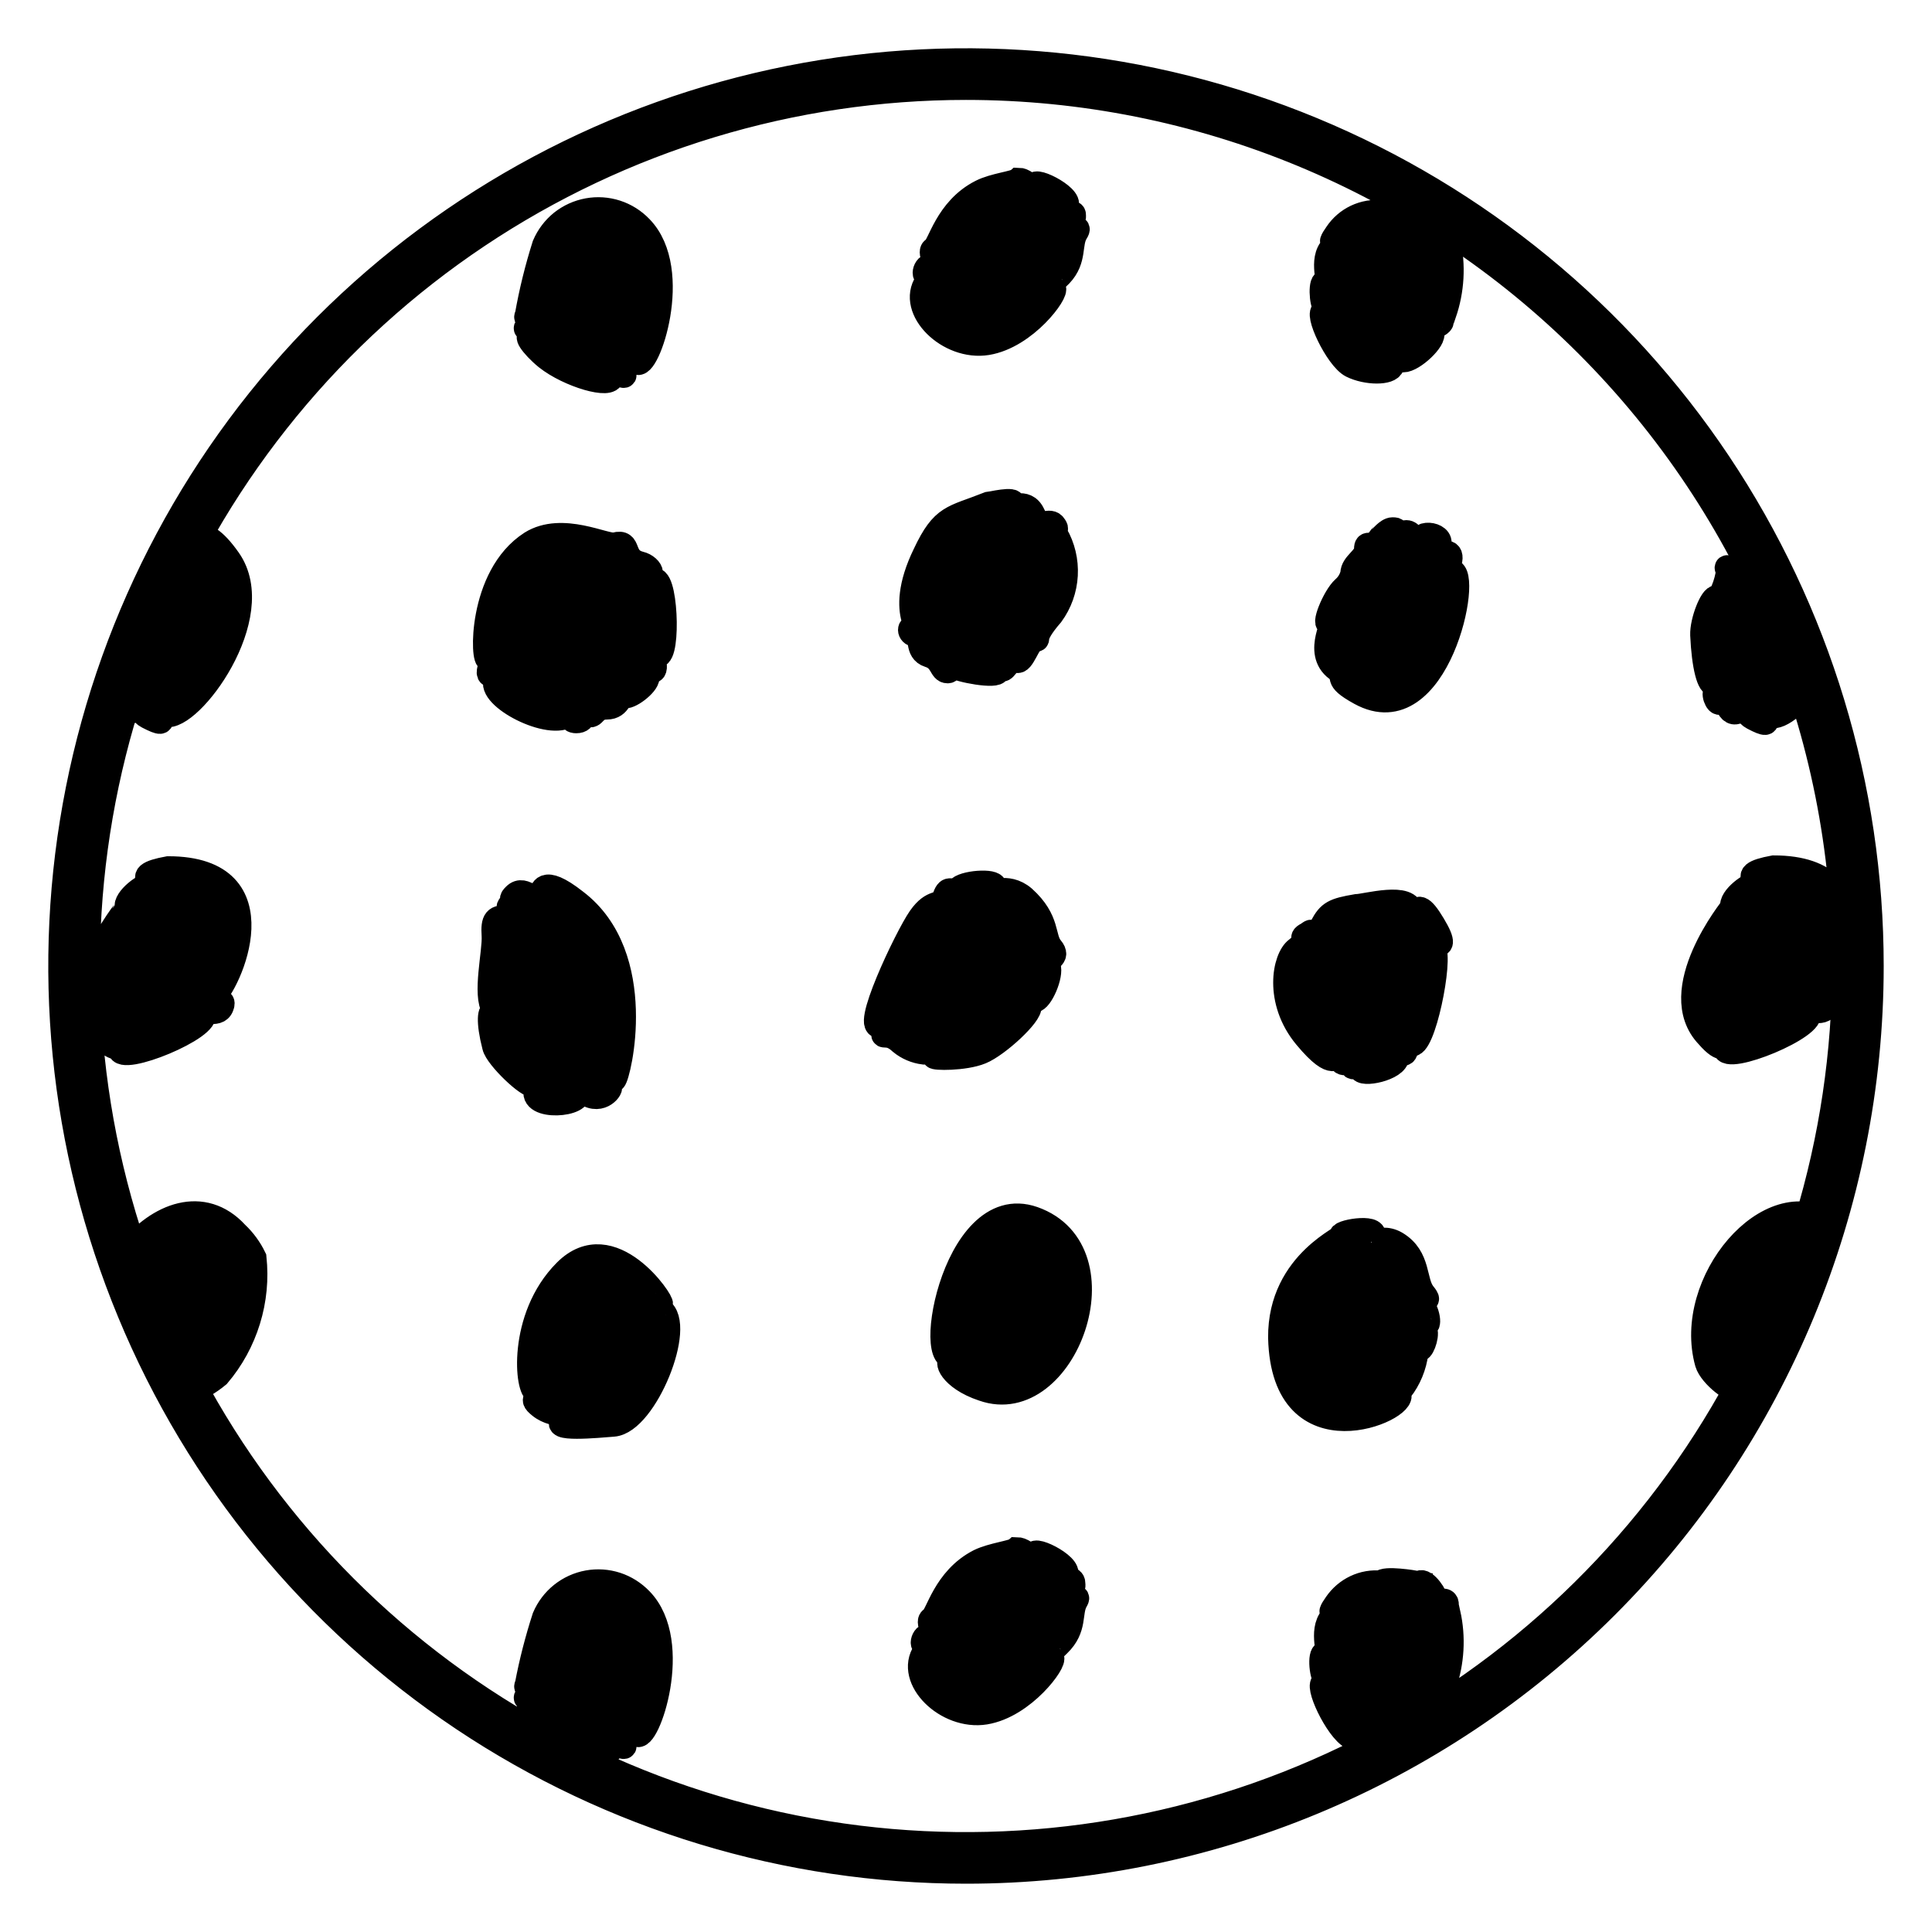 <svg width="32" height="32" viewBox="0 0 32 32" fill="none" xmlns="http://www.w3.org/2000/svg">
<path d="M23.518 15.314C23.568 15.314 23.414 15.232 23.332 15.359C23.25 15.486 23.518 15.354 23.518 15.314Z" fill="black"/>
<path d="M22.818 20.732C22.818 20.732 22.818 20.686 22.718 20.691C22.509 20.704 22.759 20.786 22.818 20.732Z" fill="black"/>
<path d="M21.954 4.677C21.864 4.618 21.877 5.032 21.954 5.1C22.032 5.168 21.995 5.15 21.932 5.15C21.773 5.15 22.141 5.936 22.386 6.059C22.632 6.182 23.023 6.186 23.059 6.059C23.078 6.029 23.106 6.005 23.138 5.989C23.17 5.973 23.205 5.966 23.241 5.968C23.409 5.968 23.777 5.618 23.718 5.514C23.659 5.409 23.932 5.391 23.873 5.291C23.814 5.191 23.873 5.214 23.923 5.195C24.055 4.811 24.079 4.397 23.991 4C23.95 4 23.932 3.945 23.954 3.886C23.977 3.827 23.954 3.786 23.864 3.823C23.773 3.859 23.75 3.823 23.782 3.786C23.814 3.75 23.618 3.45 23.523 3.514C23.427 3.577 23.454 3.514 23.454 3.514C23.454 3.514 22.927 3.423 22.882 3.514C22.737 3.5 22.591 3.526 22.46 3.588C22.329 3.65 22.217 3.747 22.136 3.868C22.055 3.982 22.036 4.036 22.1 4C22.164 3.964 22.15 4 22.068 4.091C21.855 4.3 22.055 4.736 21.954 4.677Z" fill="black"/>
<path d="M24.041 9.459C24 9.459 23.986 9.391 24.014 9.305C24.068 9.118 23.914 9.1 23.777 9.282C23.641 9.464 23.723 9.155 23.777 9.109C24.018 8.873 23.527 8.768 23.523 8.95C23.523 9.005 23.473 8.982 23.409 8.9C23.346 8.818 23.3 8.759 23.132 8.9C22.964 9.041 22.982 9.014 23.064 8.9C23.145 8.786 23.15 8.768 23.064 8.768C22.977 8.768 22.868 8.914 22.855 8.914C22.709 9.114 22.627 8.945 22.627 9.095C22.627 9.245 22.4 9.336 22.4 9.5C22.378 9.594 22.327 9.678 22.255 9.741C22.096 9.882 21.891 10.4 22.027 10.314C22.164 10.227 21.75 10.8 22.141 11.086C22.327 11.223 22.055 11.223 22.527 11.482C23.818 12.191 24.373 9.459 24.041 9.459Z" fill="black"/>
<path d="M29.023 9.114C28.864 9.05 28.791 9.495 28.65 9.414C28.6 9.382 28.586 9.391 28.614 9.441C28.641 9.491 28.518 9.923 28.436 9.895C28.355 9.868 28.186 10.286 28.195 10.518C28.218 11.032 28.305 11.377 28.404 11.336C28.505 11.296 28.536 11.441 28.441 11.441C28.346 11.441 28.441 11.686 28.491 11.632C28.541 11.577 28.577 11.632 28.627 11.718C28.677 11.805 28.736 11.836 28.859 11.741C29.05 11.586 28.809 11.773 29.032 11.891C29.255 12.009 29.286 11.991 29.232 11.891C29.177 11.791 29.232 11.841 29.327 11.859C29.495 11.905 29.814 11.632 30.086 11.236C29.813 10.451 29.472 9.691 29.068 8.964C29.041 9.064 29.145 9.182 29.023 9.114Z" fill="black"/>
<path d="M28.568 17.364C28.568 17.632 30.105 17 29.954 16.768C29.891 16.668 30.191 16.841 30.264 16.659C30.296 16.573 30.264 16.55 30.136 16.582C30.009 16.614 29.982 16.614 30.1 16.527C30.386 16.314 31.268 14.368 29.377 14.368C29.032 14.432 28.95 14.5 29.1 14.604C29.25 14.709 29.186 14.677 29.1 14.641C29.014 14.604 28.645 14.877 28.695 15.023C28.695 15.023 27.564 16.414 28.286 17.164C28.546 17.464 28.568 17.282 28.568 17.364Z" fill="black"/>
<path d="M21.477 15.718C21.273 15.864 21.127 16.577 21.627 17.177C22.127 17.777 22.114 17.423 22.195 17.559C22.277 17.695 22.386 17.5 22.386 17.627C22.386 17.755 22.536 17.582 22.536 17.704C22.536 17.827 23.141 17.704 23.141 17.505C23.141 17.445 23.177 17.414 23.218 17.441C23.332 17.509 23.255 17.218 23.368 17.291C23.568 17.409 23.882 15.868 23.745 15.704C23.609 15.541 23.664 15.595 23.768 15.632C23.873 15.668 23.932 15.632 23.741 15.314C23.55 14.995 23.482 15 23.418 15.159C23.418 15.209 23.382 15.191 23.377 15.114C23.377 14.786 22.609 15.009 22.468 15.009C22.091 15.073 22.014 15.114 21.895 15.336C21.709 15.677 21.627 15.6 21.686 15.5C21.745 15.4 21.709 15.432 21.65 15.473C21.5 15.546 21.695 15.546 21.477 15.718ZM23.518 15.314C23.568 15.314 23.414 15.232 23.332 15.359C23.273 15.464 23.468 15.314 23.518 15.314Z" fill="black"/>
<path d="M23.173 23.091C23.15 23.055 23.173 23.027 23.2 23.027C23.341 22.846 23.431 22.629 23.459 22.4C23.459 22.368 23.459 22.35 23.514 22.35C23.568 22.35 23.668 22.055 23.586 22.005C23.505 21.954 23.491 21.736 23.586 21.895C23.682 22.055 23.686 21.75 23.532 21.577C23.377 21.404 23.414 21.436 23.532 21.491C23.65 21.546 23.668 21.532 23.582 21.427C23.418 21.223 23.514 20.823 23.127 20.591C22.809 20.404 22.541 20.755 22.723 20.518C22.904 20.282 22.214 20.391 22.214 20.464C22.368 20.464 21.191 20.873 21.204 22.159C21.255 24.245 23.327 23.346 23.173 23.091ZM22.718 20.691C22.832 20.691 22.836 20.732 22.818 20.732C22.8 20.732 22.509 20.704 22.718 20.691Z" fill="black"/>
<path d="M28.273 22.577C28.336 22.786 28.727 23.091 28.836 23.032C28.945 22.973 28.782 23.159 29.046 23.227H29.073C29.591 22.286 30.004 21.291 30.305 20.259C29.314 19.573 27.895 21.232 28.273 22.577Z" fill="black"/>
<path d="M23.855 26.523C23.773 26.555 23.741 26.523 23.773 26.491C23.805 26.459 23.609 26.154 23.514 26.214C23.418 26.273 23.445 26.214 23.445 26.214C23.445 26.214 22.918 26.123 22.873 26.214C22.729 26.199 22.583 26.224 22.452 26.286C22.321 26.348 22.209 26.444 22.127 26.564C22.046 26.677 22.027 26.732 22.091 26.695C22.154 26.659 22.141 26.695 22.059 26.786C21.855 27.018 22.059 27.454 21.954 27.391C21.85 27.327 21.877 27.75 21.954 27.814C22.032 27.877 21.995 27.868 21.932 27.868C21.773 27.868 22.141 28.654 22.386 28.777C22.632 28.9 23.023 28.9 23.059 28.777C23.078 28.747 23.106 28.723 23.138 28.707C23.17 28.691 23.205 28.684 23.241 28.686C23.409 28.686 23.777 28.332 23.718 28.232C23.659 28.132 23.932 28.114 23.873 28.014C23.814 27.914 23.873 27.932 23.923 27.914C24.055 27.531 24.079 27.118 23.991 26.723C23.95 26.723 23.932 26.668 23.954 26.609C23.977 26.55 23.954 26.486 23.855 26.523Z" fill="black"/>
<path d="M16.868 2.977C16.809 3.032 16.464 3.064 16.25 3.173C15.673 3.464 15.559 4.082 15.459 4.127C15.359 4.173 15.595 4.495 15.459 4.414C15.323 4.332 15.259 4.623 15.382 4.55C15.427 4.523 15.414 4.573 15.345 4.673C15.041 5.127 15.709 5.786 16.35 5.682C16.991 5.577 17.527 4.836 17.454 4.773C17.382 4.709 17.482 4.645 17.568 4.555C17.814 4.295 17.709 4.036 17.827 3.85C17.864 3.791 17.855 3.768 17.805 3.8C17.755 3.832 17.632 3.536 17.718 3.591C17.805 3.645 17.786 3.591 17.786 3.55C17.786 3.509 17.614 3.5 17.664 3.409C17.764 3.25 17.027 2.891 17.154 3.105C17.209 3.205 17.386 3.023 17.3 3.164C17.214 3.305 17.036 2.977 16.868 2.977Z" fill="black"/>
<path d="M10.546 6C10.714 6.168 11.309 4.482 10.614 3.768C10.502 3.651 10.364 3.564 10.211 3.514C10.057 3.464 9.894 3.453 9.735 3.482C9.576 3.511 9.427 3.579 9.301 3.679C9.176 3.78 9.077 3.911 9.014 4.059C8.893 4.44 8.797 4.829 8.727 5.223C8.7 5.259 8.727 5.295 8.777 5.295C8.827 5.295 8.85 5.295 8.777 5.368C8.564 5.505 8.923 5.445 8.923 5.609C8.923 5.65 8.895 5.664 8.85 5.609C8.65 5.491 8.805 5.727 9.05 5.927C9.423 6.223 10.132 6.427 10.132 6.241C10.132 6.127 10.386 6.282 10.336 6.2C10.286 6.118 10.477 5.964 10.546 6Z" fill="black"/>
<path d="M15.164 10.414C15.041 10.336 15.046 10.514 15.164 10.514C15.282 10.514 15.164 10.786 15.386 10.855C15.609 10.923 15.577 11.118 15.695 11.118C15.741 11.118 15.75 11.077 15.723 11.027C15.695 10.977 15.686 10.95 15.777 11.027C15.868 11.104 16.527 11.223 16.527 11.118C16.527 11.014 16.555 11.059 16.6 11.086C16.645 11.114 16.736 10.877 16.836 10.941C16.936 11.005 17.041 10.595 17.141 10.595C17.241 10.595 17.059 10.595 17.418 10.182C17.558 9.991 17.639 9.763 17.652 9.527C17.665 9.29 17.609 9.055 17.491 8.85C17.4 8.759 17.368 8.714 17.423 8.745C17.477 8.777 17.514 8.777 17.473 8.714C17.382 8.564 17.241 8.8 17.114 8.518C16.986 8.236 16.7 8.464 16.773 8.35C16.846 8.236 16.377 8.35 16.359 8.35C15.773 8.582 15.618 8.536 15.318 9.173C14.796 10.241 15.382 10.546 15.164 10.414Z" fill="black"/>
<path d="M2.268 11.723C2.464 11.568 2.218 11.755 2.445 11.873C2.673 11.991 2.7 11.973 2.645 11.873C2.591 11.773 2.645 11.823 2.741 11.841C3.145 11.95 4.45 10.205 3.791 9.268C3.545 8.918 3.395 8.864 3.273 8.859C2.763 9.759 2.351 10.712 2.045 11.7C2.123 11.814 2.15 11.818 2.268 11.723Z" fill="black"/>
<path d="M8.091 10.918C8.136 10.891 8.145 10.941 8.114 11.046C8.082 11.15 8.082 11.209 8.191 11.168C8.3 11.127 8.314 11.136 8.232 11.232C8 11.495 9.045 12.064 9.4 11.859C9.495 11.8 9.518 11.8 9.482 11.859C9.445 11.918 9.482 11.945 9.545 11.945C9.723 11.945 9.623 11.764 9.736 11.832C9.85 11.9 9.823 11.718 10.05 11.718C10.277 11.718 10.264 11.482 10.336 11.527C10.409 11.573 10.723 11.341 10.723 11.223C10.723 11.105 10.755 11.114 10.8 11.114C10.923 11.114 10.75 10.745 10.845 10.836C11.082 11.055 11.046 9.605 10.845 9.605C10.814 9.605 10.782 9.55 10.782 9.491C10.782 9.432 10.7 9.355 10.6 9.332C10.282 9.25 10.454 8.945 10.186 9.018C10.036 9.059 9.314 8.668 8.795 8.991C7.932 9.545 7.986 11 8.091 10.918Z" fill="black"/>
<path d="M1.677 17.177C1.955 17.464 1.982 17.282 1.982 17.377C1.982 17.645 3.514 17.014 3.368 16.782C3.305 16.682 3.605 16.855 3.673 16.673C3.709 16.586 3.673 16.564 3.55 16.596C3.427 16.627 3.391 16.627 3.509 16.541C3.795 16.327 4.677 14.382 2.786 14.382C2.441 14.445 2.359 14.514 2.509 14.618C2.659 14.723 2.6 14.691 2.509 14.655C2.418 14.618 2.055 14.891 2.1 15.036C2.095 15.055 0.959 16.427 1.677 17.177Z" fill="black"/>
<path d="M14.918 17.268C15.027 17.358 15.16 17.415 15.3 17.432C15.409 17.432 15.491 17.468 15.473 17.5C15.454 17.532 15.973 17.541 16.25 17.427C16.527 17.314 17.082 16.8 17.05 16.668C17.047 16.657 17.047 16.645 17.05 16.633C17.052 16.621 17.058 16.611 17.065 16.601C17.073 16.592 17.082 16.585 17.093 16.58C17.104 16.575 17.115 16.572 17.127 16.573C17.241 16.573 17.423 16.145 17.368 16.005C17.314 15.864 17.559 15.873 17.414 15.7C17.268 15.527 17.377 15.245 16.959 14.868C16.668 14.618 16.386 14.841 16.468 14.709C16.55 14.577 16.014 14.604 15.886 14.709C15.759 14.814 15.714 14.659 15.646 14.85C15.577 15.041 15.459 14.882 15.236 15.2C15.014 15.518 14.255 17.118 14.595 16.986C14.668 16.959 14.686 16.986 14.655 17.068C14.577 17.241 14.686 17.05 14.918 17.268Z" fill="black"/>
<path d="M8.186 17.332C8.227 17.514 8.764 18.027 8.85 17.973C8.936 17.918 8.909 17.973 8.882 18.036C8.745 18.386 9.705 18.309 9.564 18.073C9.536 18.027 9.595 18.046 9.695 18.109C9.968 18.291 10.15 18.005 10.095 18.005C10.041 18.005 10.095 17.95 10.173 17.886C10.25 17.823 10.732 15.836 9.536 14.927C8.959 14.473 8.986 14.796 8.955 14.796C8.868 15.018 8.695 14.655 8.523 14.827C8.459 14.891 8.468 14.905 8.568 14.868C8.764 14.796 8.645 15.064 8.491 15.005C8.336 14.945 8.514 15.218 8.414 15.204C8.209 15.173 8.159 15.232 8.177 15.495C8.195 15.759 8.018 16.482 8.177 16.714C8.25 16.805 8.245 16.814 8.177 16.764C8.109 16.714 8.077 16.909 8.186 17.332Z" fill="black"/>
<path d="M17.118 20.182C15.755 19.704 15.245 22.954 15.882 22.423C16.027 22.296 15.909 22.609 15.777 22.555C15.646 22.5 15.732 22.827 16.282 23.009C17.636 23.486 18.65 20.723 17.118 20.182Z" fill="black"/>
<path d="M3.918 20.427C3.368 19.827 2.614 20.114 2.127 20.736C2.392 21.541 2.725 22.32 3.123 23.068C3.301 23.001 3.467 22.904 3.614 22.782C3.841 22.515 4.011 22.204 4.114 21.869C4.218 21.533 4.251 21.181 4.214 20.832C4.141 20.68 4.041 20.543 3.918 20.427Z" fill="black"/>
<path d="M10.945 21.691C10.891 21.654 10.896 21.623 10.945 21.6C10.995 21.577 10.132 20.282 9.364 21.055C8.595 21.827 8.727 23.059 8.886 23.059C8.977 23.059 8.982 23.059 8.909 23.123C8.836 23.186 8.841 23.209 8.941 23.291C9.209 23.509 9.573 23.364 9.35 23.509C9.055 23.7 9.918 23.614 10.159 23.596C10.691 23.555 11.341 21.941 10.945 21.691Z" fill="black"/>
<path d="M17.818 26.523C17.855 26.464 17.846 26.445 17.796 26.477C17.745 26.509 17.623 26.209 17.709 26.264C17.796 26.318 17.777 26.264 17.777 26.227C17.777 26.109 17.605 26.177 17.654 26.086C17.755 25.923 17.018 25.568 17.145 25.782C17.2 25.877 17.377 25.695 17.291 25.841C17.204 25.986 17.023 25.659 16.836 25.659C16.777 25.714 16.432 25.75 16.218 25.855C15.641 26.15 15.527 26.764 15.427 26.814C15.327 26.864 15.564 27.177 15.427 27.1C15.291 27.023 15.227 27.309 15.35 27.236C15.396 27.204 15.382 27.259 15.314 27.355C15.009 27.809 15.677 28.468 16.318 28.364C16.959 28.259 17.495 27.518 17.423 27.454C17.35 27.391 17.45 27.332 17.536 27.241C17.818 26.968 17.714 26.714 17.818 26.523Z" fill="black"/>
<path d="M10.546 28.727C10.714 28.891 11.309 27.209 10.614 26.495C10.502 26.379 10.364 26.291 10.211 26.241C10.057 26.191 9.894 26.18 9.735 26.209C9.576 26.238 9.427 26.306 9.301 26.407C9.176 26.507 9.077 26.638 9.014 26.786C8.895 27.153 8.799 27.526 8.727 27.904C8.7 27.945 8.727 27.977 8.777 27.977C8.827 27.977 8.85 27.977 8.777 28.05C8.564 28.191 8.923 28.127 8.923 28.291C8.923 28.336 8.895 28.346 8.85 28.318C8.65 28.195 8.805 28.436 9.05 28.636C9.423 28.932 10.132 29.136 10.132 28.945C10.132 28.836 10.386 28.991 10.336 28.909C10.286 28.827 10.477 28.65 10.546 28.727Z" fill="black"/>
<path d="M16 31C13.033 31 10.133 30.12 7.666 28.472C5.2 26.824 3.277 24.481 2.142 21.74C1.006 18.999 0.709 15.983 1.288 13.074C1.867 10.164 3.296 7.491 5.393 5.393C7.491 3.296 10.164 1.867 13.074 1.288C15.983 0.709 18.999 1.006 21.74 2.142C24.481 3.277 26.824 5.2 28.472 7.666C30.12 10.133 31 13.033 31 16C31 19.978 29.42 23.794 26.607 26.607C23.794 29.42 19.978 31 16 31ZM16 1.455C13.123 1.455 10.311 2.308 7.919 3.906C5.527 5.504 3.663 7.776 2.562 10.434C1.461 13.091 1.173 16.016 1.734 18.838C2.295 21.659 3.681 24.251 5.715 26.285C7.749 28.319 10.341 29.705 13.162 30.266C15.984 30.827 18.909 30.539 21.566 29.438C24.224 28.337 26.496 26.473 28.094 24.081C29.692 21.689 30.546 18.877 30.546 16C30.546 12.142 29.013 8.443 26.285 5.715C23.557 2.987 19.858 1.455 16 1.455Z" fill="black"/>
<path d="M23.518 15.314C23.568 15.314 23.414 15.232 23.332 15.359M23.518 15.314C23.518 15.354 23.25 15.486 23.332 15.359M23.518 15.314C23.468 15.314 23.273 15.464 23.332 15.359M22.818 20.732C22.818 20.732 22.818 20.686 22.718 20.691M22.818 20.732C22.759 20.786 22.509 20.704 22.718 20.691M22.818 20.732C22.836 20.732 22.832 20.691 22.718 20.691M22.818 20.732C22.8 20.732 22.509 20.704 22.718 20.691M21.954 4.677C21.864 4.618 21.877 5.032 21.954 5.1C22.032 5.168 21.995 5.15 21.932 5.15C21.773 5.15 22.141 5.936 22.386 6.059C22.632 6.182 23.023 6.186 23.059 6.059C23.078 6.029 23.106 6.005 23.138 5.989C23.17 5.973 23.205 5.966 23.241 5.968C23.409 5.968 23.777 5.618 23.718 5.514C23.659 5.409 23.932 5.391 23.873 5.291C23.814 5.191 23.873 5.214 23.923 5.195C24.055 4.811 24.079 4.397 23.991 4C23.95 4 23.932 3.945 23.954 3.886C23.977 3.827 23.954 3.786 23.864 3.823C23.773 3.859 23.75 3.823 23.782 3.786C23.814 3.75 23.618 3.45 23.523 3.514C23.427 3.577 23.454 3.514 23.454 3.514C23.454 3.514 22.927 3.423 22.882 3.514C22.737 3.5 22.591 3.526 22.46 3.588C22.329 3.65 22.217 3.747 22.136 3.868C22.055 3.982 22.036 4.036 22.1 4C22.164 3.964 22.15 4 22.068 4.091C21.855 4.3 22.055 4.736 21.954 4.677ZM24.041 9.459C24 9.459 23.986 9.391 24.014 9.305C24.068 9.118 23.914 9.1 23.777 9.282C23.641 9.464 23.723 9.155 23.777 9.109C24.018 8.873 23.527 8.768 23.523 8.95C23.523 9.005 23.473 8.982 23.409 8.9C23.346 8.818 23.3 8.759 23.132 8.9C22.964 9.041 22.982 9.014 23.064 8.9C23.145 8.786 23.15 8.768 23.064 8.768C22.977 8.768 22.868 8.914 22.855 8.914C22.709 9.114 22.627 8.945 22.627 9.095C22.627 9.245 22.4 9.336 22.4 9.5C22.378 9.594 22.327 9.678 22.255 9.741C22.096 9.882 21.891 10.4 22.027 10.314C22.164 10.227 21.75 10.8 22.141 11.086C22.327 11.223 22.055 11.223 22.527 11.482C23.818 12.191 24.373 9.459 24.041 9.459ZM29.023 9.114C28.864 9.05 28.791 9.495 28.65 9.414C28.6 9.382 28.586 9.391 28.614 9.441C28.641 9.491 28.518 9.923 28.436 9.895C28.355 9.868 28.186 10.286 28.195 10.518C28.218 11.032 28.305 11.377 28.404 11.336C28.505 11.296 28.536 11.441 28.441 11.441C28.346 11.441 28.441 11.686 28.491 11.632C28.541 11.577 28.577 11.632 28.627 11.718C28.677 11.805 28.736 11.836 28.859 11.741C29.05 11.586 28.809 11.773 29.032 11.891C29.255 12.009 29.286 11.991 29.232 11.891C29.177 11.791 29.232 11.841 29.327 11.859C29.495 11.905 29.814 11.632 30.086 11.236C29.813 10.451 29.472 9.691 29.068 8.964C29.041 9.064 29.145 9.182 29.023 9.114ZM28.568 17.364C28.568 17.632 30.105 17 29.954 16.768C29.891 16.668 30.191 16.841 30.264 16.659C30.296 16.573 30.264 16.55 30.136 16.582C30.009 16.614 29.982 16.614 30.1 16.527C30.386 16.314 31.268 14.368 29.377 14.368C29.032 14.432 28.95 14.5 29.1 14.604C29.25 14.709 29.186 14.677 29.1 14.641C29.014 14.604 28.645 14.877 28.695 15.023C28.695 15.023 27.564 16.414 28.286 17.164C28.546 17.464 28.568 17.282 28.568 17.364ZM21.477 15.718C21.273 15.864 21.127 16.577 21.627 17.177C22.127 17.777 22.114 17.423 22.195 17.559C22.277 17.695 22.386 17.5 22.386 17.627C22.386 17.755 22.536 17.582 22.536 17.704C22.536 17.827 23.141 17.704 23.141 17.505C23.141 17.445 23.177 17.414 23.218 17.441C23.332 17.509 23.255 17.218 23.368 17.291C23.568 17.409 23.882 15.868 23.745 15.704C23.609 15.541 23.664 15.595 23.768 15.632C23.873 15.668 23.932 15.632 23.741 15.314C23.55 14.995 23.482 15 23.418 15.159C23.418 15.209 23.382 15.191 23.377 15.114C23.377 14.786 22.609 15.009 22.468 15.009C22.091 15.073 22.014 15.114 21.895 15.336C21.709 15.677 21.627 15.6 21.686 15.5C21.745 15.4 21.709 15.432 21.65 15.473C21.5 15.546 21.695 15.546 21.477 15.718ZM23.173 23.091C23.15 23.055 23.173 23.027 23.2 23.027C23.341 22.846 23.431 22.629 23.459 22.4C23.459 22.368 23.459 22.35 23.514 22.35C23.568 22.35 23.668 22.055 23.586 22.005C23.505 21.954 23.491 21.736 23.586 21.895C23.682 22.055 23.686 21.75 23.532 21.577C23.377 21.404 23.414 21.436 23.532 21.491C23.65 21.546 23.668 21.532 23.582 21.427C23.418 21.223 23.514 20.823 23.127 20.591C22.809 20.404 22.541 20.755 22.723 20.518C22.904 20.282 22.214 20.391 22.214 20.464C22.368 20.464 21.191 20.873 21.204 22.159C21.255 24.245 23.327 23.346 23.173 23.091ZM28.273 22.577C28.336 22.786 28.727 23.091 28.836 23.032C28.945 22.973 28.782 23.159 29.046 23.227H29.073C29.591 22.286 30.004 21.291 30.305 20.259C29.314 19.573 27.895 21.232 28.273 22.577ZM23.855 26.523C23.773 26.555 23.741 26.523 23.773 26.491C23.805 26.459 23.609 26.154 23.514 26.214C23.418 26.273 23.445 26.214 23.445 26.214C23.445 26.214 22.918 26.123 22.873 26.214C22.729 26.199 22.583 26.224 22.452 26.286C22.321 26.348 22.209 26.444 22.127 26.564C22.046 26.677 22.027 26.732 22.091 26.695C22.154 26.659 22.141 26.695 22.059 26.786C21.855 27.018 22.059 27.454 21.954 27.391C21.85 27.327 21.877 27.75 21.954 27.814C22.032 27.877 21.995 27.868 21.932 27.868C21.773 27.868 22.141 28.654 22.386 28.777C22.632 28.9 23.023 28.9 23.059 28.777C23.078 28.747 23.106 28.723 23.138 28.707C23.17 28.691 23.205 28.684 23.241 28.686C23.409 28.686 23.777 28.332 23.718 28.232C23.659 28.132 23.932 28.114 23.873 28.014C23.814 27.914 23.873 27.932 23.923 27.914C24.055 27.531 24.079 27.118 23.991 26.723C23.95 26.723 23.932 26.668 23.954 26.609C23.977 26.55 23.954 26.486 23.855 26.523ZM16.868 2.977C16.809 3.032 16.464 3.064 16.25 3.173C15.673 3.464 15.559 4.082 15.459 4.127C15.359 4.173 15.595 4.495 15.459 4.414C15.323 4.332 15.259 4.623 15.382 4.55C15.427 4.523 15.414 4.573 15.345 4.673C15.041 5.127 15.709 5.786 16.35 5.682C16.991 5.577 17.527 4.836 17.454 4.773C17.382 4.709 17.482 4.645 17.568 4.555C17.814 4.295 17.709 4.036 17.827 3.85C17.864 3.791 17.855 3.768 17.805 3.8C17.755 3.832 17.632 3.536 17.718 3.591C17.805 3.645 17.786 3.591 17.786 3.55C17.786 3.509 17.614 3.5 17.664 3.409C17.764 3.25 17.027 2.891 17.154 3.105C17.209 3.205 17.386 3.023 17.3 3.164C17.214 3.305 17.036 2.977 16.868 2.977ZM10.546 6C10.714 6.168 11.309 4.482 10.614 3.768C10.502 3.651 10.364 3.564 10.211 3.514C10.057 3.464 9.894 3.453 9.735 3.482C9.576 3.511 9.427 3.579 9.301 3.679C9.176 3.78 9.077 3.911 9.014 4.059C8.893 4.44 8.797 4.829 8.727 5.223C8.7 5.259 8.727 5.295 8.777 5.295C8.827 5.295 8.85 5.295 8.777 5.368C8.564 5.505 8.923 5.445 8.923 5.609C8.923 5.65 8.895 5.664 8.85 5.609C8.65 5.491 8.805 5.727 9.05 5.927C9.423 6.223 10.132 6.427 10.132 6.241C10.132 6.127 10.386 6.282 10.336 6.2C10.286 6.118 10.477 5.964 10.546 6ZM15.164 10.414C15.041 10.336 15.046 10.514 15.164 10.514C15.282 10.514 15.164 10.786 15.386 10.855C15.609 10.923 15.577 11.118 15.695 11.118C15.741 11.118 15.75 11.077 15.723 11.027C15.695 10.977 15.686 10.95 15.777 11.027C15.868 11.104 16.527 11.223 16.527 11.118C16.527 11.014 16.555 11.059 16.6 11.086C16.645 11.114 16.736 10.877 16.836 10.941C16.936 11.005 17.041 10.595 17.141 10.595C17.241 10.595 17.059 10.595 17.418 10.182C17.558 9.991 17.639 9.763 17.652 9.527C17.665 9.29 17.609 9.055 17.491 8.85C17.4 8.759 17.368 8.714 17.423 8.745C17.477 8.777 17.514 8.777 17.473 8.714C17.382 8.564 17.241 8.8 17.114 8.518C16.986 8.236 16.7 8.464 16.773 8.35C16.846 8.236 16.377 8.35 16.359 8.35C15.773 8.582 15.618 8.536 15.318 9.173C14.796 10.241 15.382 10.546 15.164 10.414ZM2.268 11.723C2.464 11.568 2.218 11.755 2.445 11.873C2.673 11.991 2.7 11.973 2.645 11.873C2.591 11.773 2.645 11.823 2.741 11.841C3.145 11.95 4.45 10.205 3.791 9.268C3.545 8.918 3.395 8.864 3.273 8.859C2.763 9.759 2.351 10.712 2.045 11.7C2.123 11.814 2.15 11.818 2.268 11.723ZM8.091 10.918C8.136 10.891 8.145 10.941 8.114 11.046C8.082 11.15 8.082 11.209 8.191 11.168C8.3 11.127 8.314 11.136 8.232 11.232C8 11.495 9.045 12.064 9.4 11.859C9.495 11.8 9.518 11.8 9.482 11.859C9.445 11.918 9.482 11.945 9.545 11.945C9.723 11.945 9.623 11.764 9.736 11.832C9.85 11.9 9.823 11.718 10.05 11.718C10.277 11.718 10.264 11.482 10.336 11.527C10.409 11.573 10.723 11.341 10.723 11.223C10.723 11.104 10.755 11.114 10.8 11.114C10.923 11.114 10.75 10.745 10.845 10.836C11.082 11.055 11.046 9.605 10.845 9.605C10.814 9.605 10.782 9.55 10.782 9.491C10.782 9.432 10.7 9.355 10.6 9.332C10.282 9.25 10.454 8.945 10.186 9.018C10.036 9.059 9.314 8.668 8.795 8.991C7.932 9.545 7.986 11 8.091 10.918ZM1.677 17.177C1.955 17.464 1.982 17.282 1.982 17.377C1.982 17.645 3.514 17.014 3.368 16.782C3.305 16.682 3.605 16.855 3.673 16.673C3.709 16.586 3.673 16.564 3.55 16.596C3.427 16.627 3.391 16.627 3.509 16.541C3.795 16.327 4.677 14.382 2.786 14.382C2.441 14.445 2.359 14.514 2.509 14.618C2.659 14.723 2.6 14.691 2.509 14.655C2.418 14.618 2.055 14.891 2.1 15.036C2.095 15.055 0.959 16.427 1.677 17.177ZM14.918 17.268C15.027 17.358 15.16 17.415 15.3 17.432C15.409 17.432 15.491 17.468 15.473 17.5C15.454 17.532 15.973 17.541 16.25 17.427C16.527 17.314 17.082 16.8 17.05 16.668C17.047 16.657 17.047 16.645 17.05 16.633C17.052 16.621 17.058 16.611 17.065 16.601C17.073 16.592 17.082 16.585 17.093 16.58C17.104 16.575 17.115 16.572 17.127 16.573C17.241 16.573 17.423 16.145 17.368 16.005C17.314 15.864 17.559 15.873 17.414 15.7C17.268 15.527 17.377 15.245 16.959 14.868C16.668 14.618 16.386 14.841 16.468 14.709C16.55 14.577 16.014 14.604 15.886 14.709C15.759 14.814 15.714 14.659 15.646 14.85C15.577 15.041 15.459 14.882 15.236 15.2C15.014 15.518 14.255 17.118 14.595 16.986C14.668 16.959 14.686 16.986 14.655 17.068C14.577 17.241 14.686 17.05 14.918 17.268ZM8.186 17.332C8.227 17.514 8.764 18.027 8.85 17.973C8.936 17.918 8.909 17.973 8.882 18.036C8.745 18.386 9.705 18.309 9.564 18.073C9.536 18.027 9.595 18.046 9.695 18.109C9.968 18.291 10.15 18.005 10.095 18.005C10.041 18.005 10.095 17.95 10.173 17.886C10.25 17.823 10.732 15.836 9.536 14.927C8.959 14.473 8.986 14.796 8.955 14.796C8.868 15.018 8.695 14.655 8.523 14.827C8.459 14.891 8.468 14.905 8.568 14.868C8.764 14.796 8.645 15.064 8.491 15.005C8.336 14.945 8.514 15.218 8.414 15.204C8.209 15.173 8.159 15.232 8.177 15.495C8.195 15.759 8.018 16.482 8.177 16.714C8.25 16.805 8.245 16.814 8.177 16.764C8.109 16.714 8.077 16.909 8.186 17.332ZM17.118 20.182C15.755 19.704 15.245 22.954 15.882 22.423C16.027 22.296 15.909 22.609 15.777 22.555C15.646 22.5 15.732 22.827 16.282 23.009C17.636 23.486 18.65 20.723 17.118 20.182ZM3.918 20.427C3.368 19.827 2.614 20.114 2.127 20.736C2.392 21.541 2.725 22.32 3.123 23.068C3.301 23.001 3.467 22.904 3.614 22.782C3.841 22.515 4.011 22.204 4.114 21.869C4.218 21.533 4.251 21.181 4.214 20.832C4.141 20.68 4.041 20.543 3.918 20.427ZM10.945 21.691C10.891 21.654 10.896 21.623 10.945 21.6C10.995 21.577 10.132 20.282 9.364 21.055C8.595 21.827 8.727 23.059 8.886 23.059C8.977 23.059 8.982 23.059 8.909 23.123C8.836 23.186 8.841 23.209 8.941 23.291C9.209 23.509 9.573 23.364 9.35 23.509C9.055 23.7 9.918 23.614 10.159 23.596C10.691 23.555 11.341 21.941 10.945 21.691ZM17.818 26.523C17.855 26.464 17.846 26.445 17.796 26.477C17.745 26.509 17.623 26.209 17.709 26.264C17.796 26.318 17.777 26.264 17.777 26.227C17.777 26.109 17.605 26.177 17.654 26.086C17.755 25.923 17.018 25.568 17.145 25.782C17.2 25.877 17.377 25.695 17.291 25.841C17.204 25.986 17.023 25.659 16.836 25.659C16.777 25.714 16.432 25.75 16.218 25.855C15.641 26.15 15.527 26.764 15.427 26.814C15.327 26.864 15.564 27.177 15.427 27.1C15.291 27.023 15.227 27.309 15.35 27.236C15.396 27.204 15.382 27.259 15.314 27.355C15.009 27.809 15.677 28.468 16.318 28.364C16.959 28.259 17.495 27.518 17.423 27.454C17.35 27.391 17.45 27.332 17.536 27.241C17.818 26.968 17.714 26.714 17.818 26.523ZM10.546 28.727C10.714 28.891 11.309 27.209 10.614 26.495C10.502 26.379 10.364 26.291 10.211 26.241C10.057 26.191 9.894 26.18 9.735 26.209C9.576 26.238 9.427 26.306 9.301 26.407C9.176 26.507 9.077 26.638 9.014 26.786C8.895 27.153 8.799 27.526 8.727 27.904C8.7 27.945 8.727 27.977 8.777 27.977C8.827 27.977 8.85 27.977 8.777 28.05C8.564 28.191 8.923 28.127 8.923 28.291C8.923 28.336 8.895 28.346 8.85 28.318C8.65 28.195 8.805 28.436 9.05 28.636C9.423 28.932 10.132 29.136 10.132 28.945C10.132 28.836 10.386 28.991 10.336 28.909C10.286 28.827 10.477 28.65 10.546 28.727ZM16 31C13.033 31 10.133 30.12 7.666 28.472C5.2 26.824 3.277 24.481 2.142 21.74C1.006 18.999 0.709 15.983 1.288 13.074C1.867 10.164 3.296 7.491 5.393 5.393C7.491 3.296 10.164 1.867 13.074 1.288C15.983 0.709 18.999 1.006 21.74 2.142C24.481 3.277 26.824 5.2 28.472 7.666C30.12 10.133 31 13.033 31 16C31 19.978 29.42 23.794 26.607 26.607C23.794 29.42 19.978 31 16 31ZM16 1.455C13.123 1.455 10.311 2.308 7.919 3.906C5.527 5.504 3.663 7.776 2.562 10.434C1.461 13.091 1.173 16.016 1.734 18.838C2.295 21.659 3.681 24.251 5.715 26.285C7.749 28.319 10.341 29.705 13.162 30.266C15.984 30.827 18.909 30.539 21.566 29.438C24.224 28.337 26.496 26.473 28.094 24.081C29.692 21.689 30.546 18.877 30.546 16C30.546 12.142 29.013 8.443 26.285 5.715C23.557 2.987 19.858 1.455 16 1.455Z" stroke="black" stroke-width="0.4"/>
</svg>
